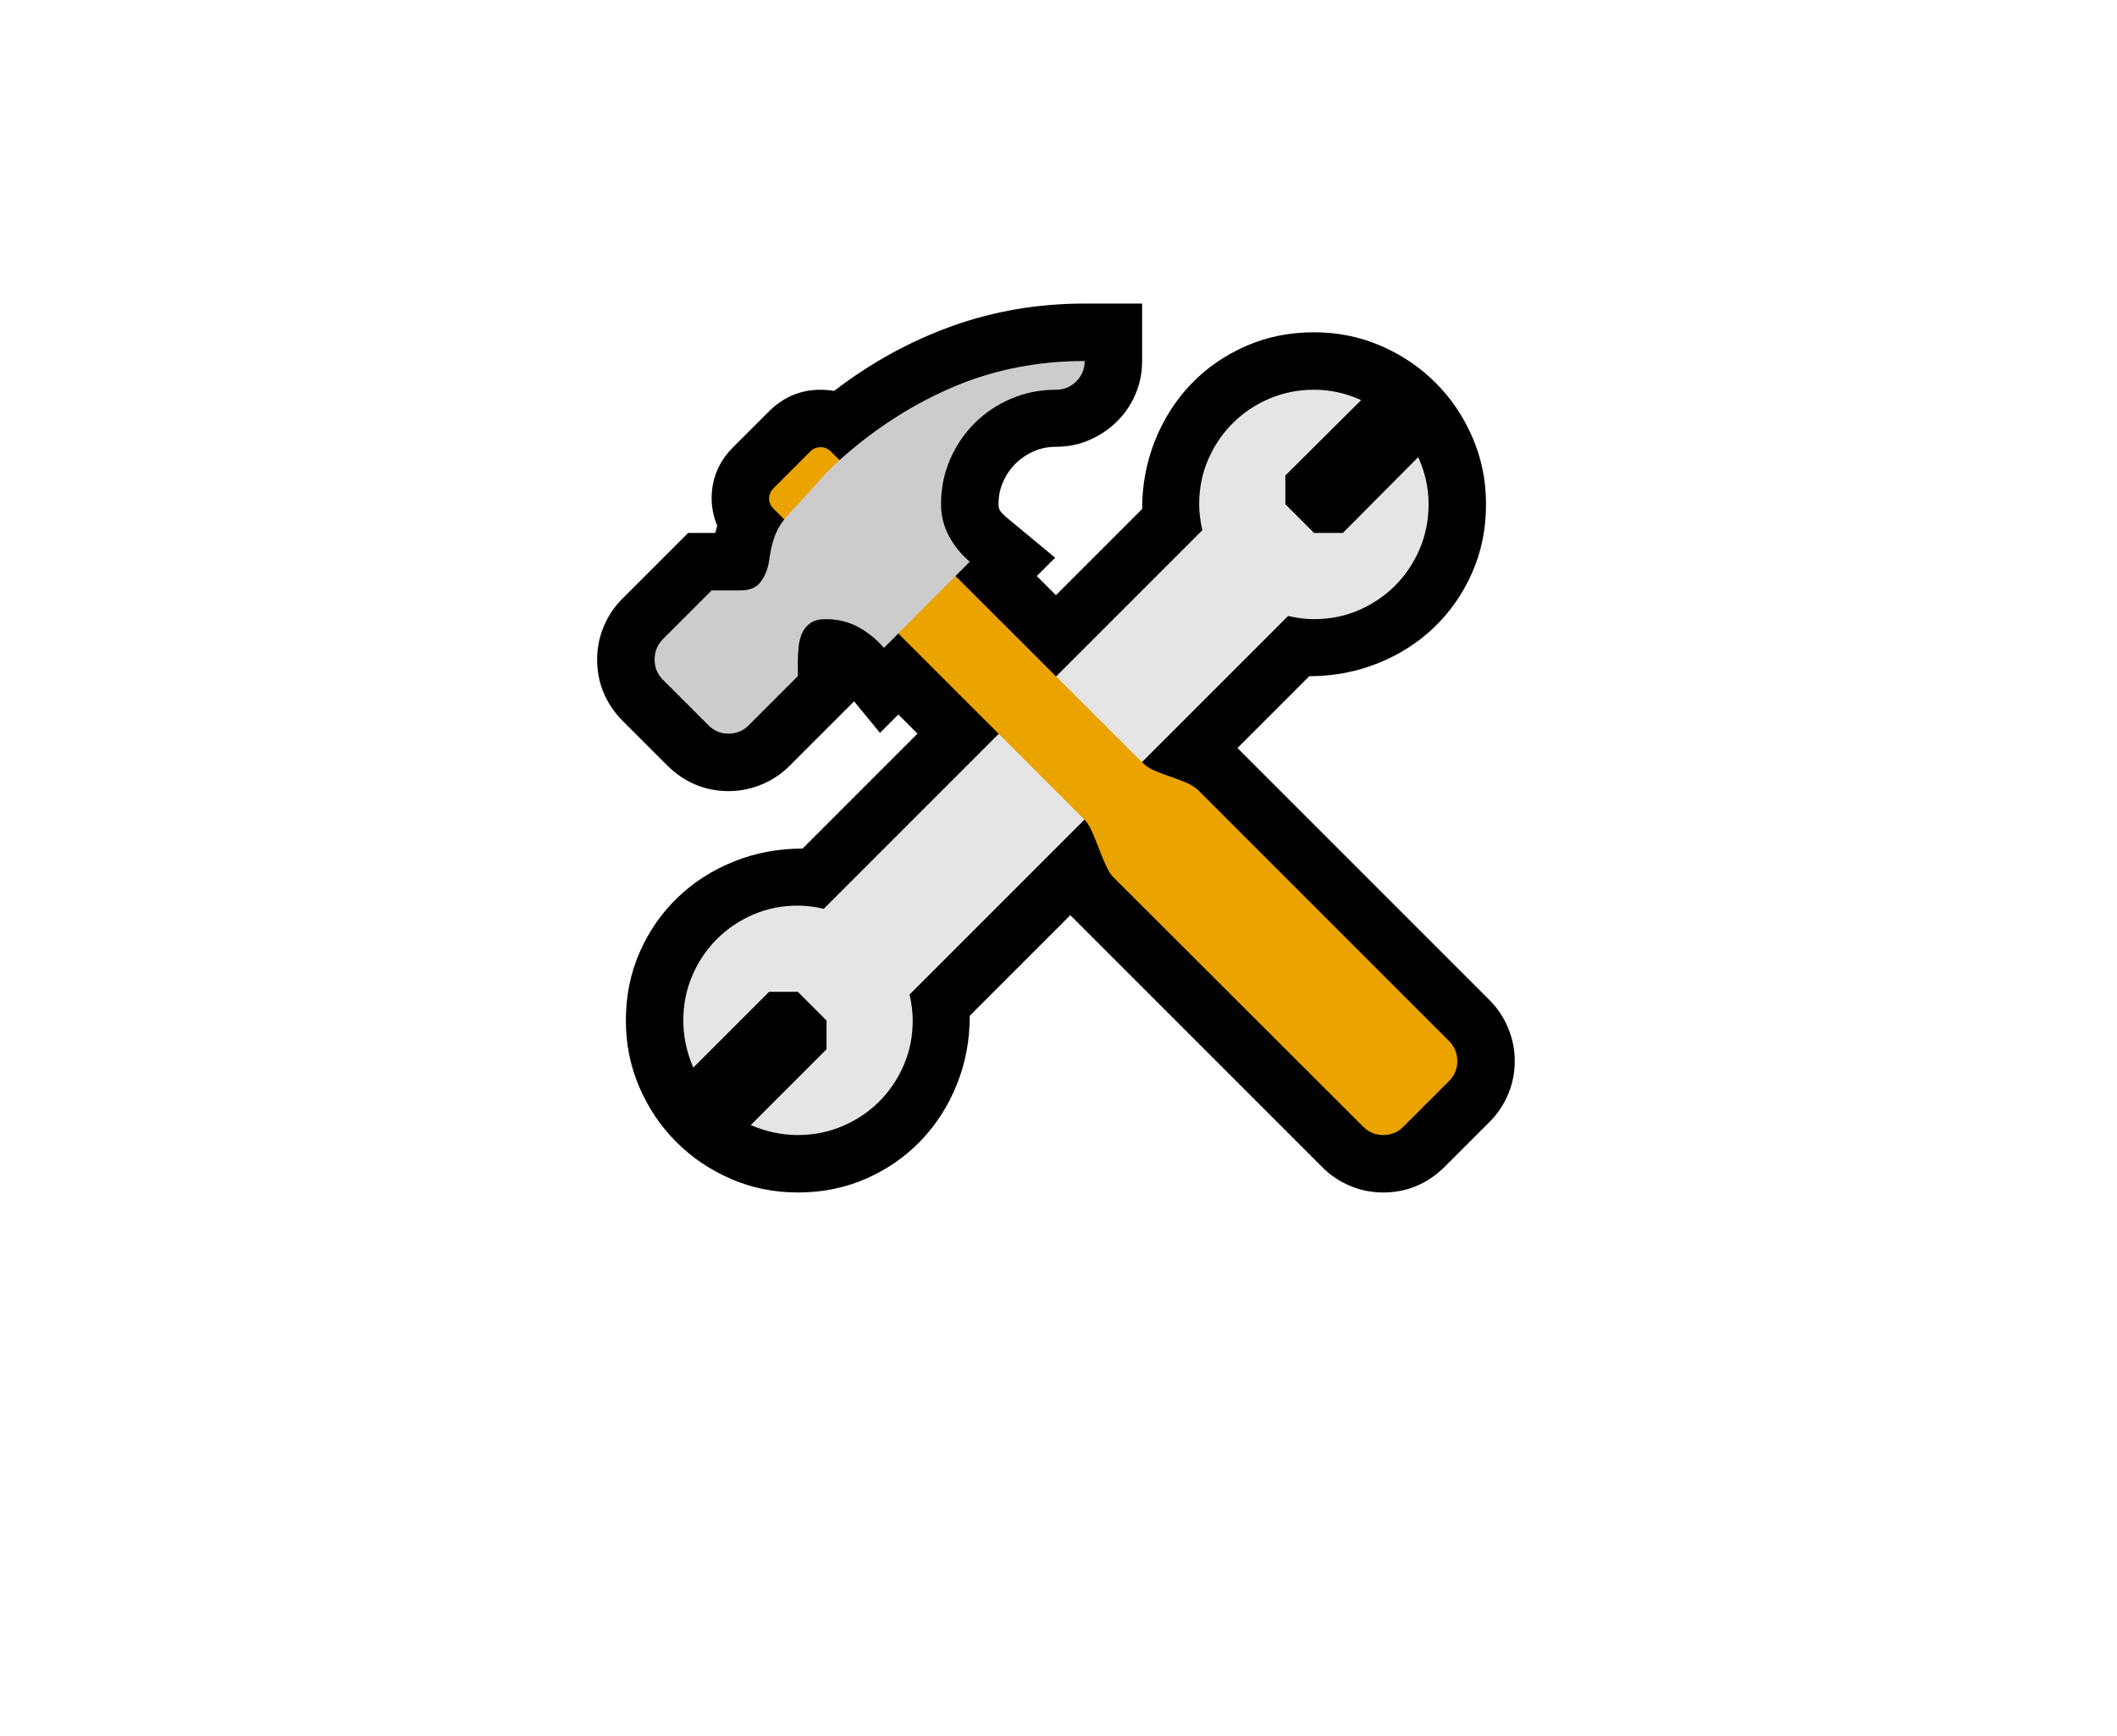 <svg width="228" height="187" xmlns="http://www.w3.org/2000/svg" xmlns:xlink="http://www.w3.org/1999/xlink" overflow="hidden"><defs><clipPath id="clip0"><rect x="766" y="280" width="228" height="187"/></clipPath></defs><g clip-path="url(#clip0)" transform="translate(-766 -280)"><path d="" fill="#333333" transform="translate(819.311 393)"/><path d="M95.648 15.426C94.417 15.426 93.235 15.19 92.103 14.717 90.972 14.244 89.977 13.578 89.117 12.719L61.961-14.438 51.133-3.609C51.133-0.974 50.667 1.497 49.736 3.803 48.805 6.109 47.516 8.121 45.869 9.84 44.222 11.559 42.267 12.919 40.004 13.922 37.741 14.925 35.277 15.426 32.613 15.426 30.064 15.426 27.665 14.939 25.416 13.965 23.167 12.991 21.205 11.666 19.529 9.99 17.854 8.314 16.529 6.352 15.555 4.104 14.581 1.855 14.094-0.544 14.094-3.094 14.094-5.758 14.595-8.221 15.598-10.484 16.6-12.747 17.961-14.703 19.68-16.35 21.398-17.997 23.411-19.286 25.717-20.217 28.023-21.148 30.494-21.613 33.129-21.613L45.504-33.988 43.441-36.051 41.465-34.074 38.672-37.469 31.711-30.508C30.852-29.648 29.849-28.982 28.703-28.51 27.557-28.037 26.383-27.801 25.18-27.801 22.659-27.801 20.467-28.703 18.605-30.508L13.707-35.406C11.902-37.268 11-39.46 11-41.98 11-43.212 11.236-44.394 11.709-45.525 12.182-46.657 12.848-47.652 13.707-48.512L20.797-55.602 23.719-55.602 23.934-56.375C23.533-57.349 23.332-58.337 23.332-59.34 23.332-60.4 23.525-61.388 23.912-62.305 24.299-63.221 24.865-64.052 25.609-64.797L29.605-68.793C31.152-70.282 32.971-71.027 35.062-71.027 35.55-71.027 36.036-70.984 36.523-70.898 40.477-73.935 44.709-76.262 49.221-77.881 53.732-79.499 58.495-80.309 63.508-80.309L69.695-80.309 69.695-74.121C69.695-72.832 69.452-71.629 68.965-70.512 68.478-69.394 67.812-68.421 66.967-67.59 66.122-66.759 65.141-66.1 64.023-65.613 62.906-65.126 61.703-64.883 60.414-64.883 59.555-64.883 58.753-64.718 58.008-64.389 57.263-64.059 56.611-63.615 56.053-63.057 55.494-62.498 55.05-61.846 54.721-61.102 54.391-60.357 54.227-59.555 54.227-58.695 54.227-58.352 54.312-58.079 54.484-57.879 54.656-57.678 54.857-57.478 55.086-57.277L60.328-52.938 58.352-50.961 60.414-48.898 69.695-58.18C69.695-60.786 70.161-63.25 71.092-65.57 72.023-67.891 73.312-69.91 74.959-71.629 76.606-73.348 78.561-74.708 80.824-75.711 83.087-76.713 85.551-77.215 88.215-77.215 90.764-77.215 93.163-76.728 95.412-75.754 97.661-74.78 99.623-73.455 101.299-71.779 102.975-70.103 104.299-68.141 105.273-65.893 106.247-63.644 106.734-61.245 106.734-58.695 106.734-56.031 106.233-53.568 105.23-51.305 104.228-49.042 102.867-47.087 101.148-45.44 99.43-43.792 97.41-42.503 95.09-41.572 92.769-40.641 90.306-40.176 87.699-40.176L79.965-32.441 107.121-5.285C107.98-4.426 108.646-3.423 109.119-2.277 109.592-1.132 109.828 0.057 109.828 1.289 109.828 2.521 109.592 3.702 109.119 4.834 108.646 5.965 107.98 6.961 107.121 7.82L102.223 12.719C100.361 14.523 98.169 15.426 95.648 15.426Z" transform="translate(819.311 393)"/><path d="M99.43-63.766C100.174-62.133 100.547-60.443 100.547-58.695 100.547-56.977 100.225-55.365 99.58-53.861 98.936-52.357 98.055-51.047 96.938-49.93 95.82-48.812 94.517-47.932 93.027-47.287 91.538-46.643 89.934-46.32 88.215-46.32 87.327-46.32 86.396-46.435 85.422-46.664L44.645-5.887C44.874-4.913 44.988-3.982 44.988-3.094 44.988-1.375 44.666 0.229 44.022 1.719 43.377 3.208 42.496 4.512 41.379 5.629 40.262 6.746 38.951 7.627 37.447 8.271 35.943 8.916 34.332 9.238 32.613 9.238 30.895 9.238 29.204 8.88 27.543 8.164L35.707 0 35.707-3.094 32.613-6.188 29.52-6.188 21.355 1.977C20.639 0.315 20.281-1.375 20.281-3.094 20.281-4.812 20.604-6.424 21.248-7.928 21.893-9.432 22.773-10.742 23.891-11.859 25.008-12.977 26.311-13.857 27.801-14.502 29.29-15.146 30.895-15.469 32.613-15.469 33.501-15.469 34.432-15.354 35.406-15.125L76.184-55.902C75.954-56.876 75.84-57.807 75.84-58.695 75.84-60.414 76.162-62.018 76.807-63.508 77.451-64.997 78.332-66.301 79.449-67.418 80.566-68.535 81.877-69.416 83.381-70.061 84.885-70.705 86.496-71.027 88.215-71.027 89.962-71.027 91.652-70.655 93.285-69.91L85.121-61.789 85.121-58.695 88.215-55.602 91.309-55.602Z" fill="#E5E5E5" transform="translate(819.311 393)"/><path d="M95.648 9.238C94.818 9.238 94.102 8.938 93.5 8.336L66.602-18.52C66.315-18.806 66.043-19.236 65.785-19.809 65.527-20.381 65.277-20.99 65.033-21.635 64.79-22.279 64.539-22.888 64.281-23.461 64.023-24.034 63.766-24.449 63.508-24.707L29.992-58.223C29.677-58.538 29.52-58.896 29.52-59.297 29.52-59.727 29.677-60.099 29.992-60.414L33.988-64.41C34.275-64.697 34.633-64.84 35.062-64.84 35.492-64.84 35.85-64.697 36.137-64.41L69.695-30.895C70.068-30.522 70.526-30.221 71.07-29.992 71.615-29.763 72.18-29.548 72.768-29.348 73.355-29.147 73.921-28.932 74.465-28.703 75.009-28.474 75.467-28.173 75.84-27.801L102.738-0.902C103.34-0.301 103.641 0.43 103.641 1.289 103.641 2.12 103.34 2.836 102.738 3.438L97.84 8.336C97.238 8.938 96.508 9.238 95.648 9.238Z" fill="#EBA300" transform="translate(819.311 393)"/><path d="M63.508-74.121C63.508-73.262 63.207-72.531 62.605-71.93 62.004-71.328 61.273-71.027 60.414-71.027 58.695-71.027 57.084-70.705 55.58-70.061 54.076-69.416 52.766-68.535 51.648-67.418 50.531-66.301 49.65-64.997 49.006-63.508 48.361-62.018 48.039-60.414 48.039-58.695 48.039-57.464 48.325-56.318 48.898-55.258 49.471-54.198 50.216-53.281 51.133-52.508L41.895-43.227C41.064-44.172 40.133-44.924 39.102-45.482 38.07-46.041 36.91-46.32 35.621-46.32 34.934-46.32 34.389-46.184 33.988-45.912 33.587-45.64 33.286-45.282 33.086-44.838 32.885-44.394 32.757-43.893 32.699-43.334 32.642-42.775 32.613-42.224 32.613-41.68L32.613-40.176 27.328-34.891C26.727-34.289 25.996-33.988 25.137-33.988 24.306-33.988 23.59-34.289 22.988-34.891L18.09-39.789C17.488-40.391 17.188-41.121 17.188-41.98 17.188-42.84 17.488-43.57 18.09-44.172L23.332-49.414 26.426-49.414C27.428-49.414 28.159-49.722 28.617-50.338 29.076-50.954 29.376-51.706 29.52-52.594 29.634-53.396 29.763-54.055 29.906-54.57 30.049-55.086 30.229-55.551 30.443-55.967 30.658-56.382 30.938-56.797 31.281-57.213 31.625-57.628 32.069-58.122 32.613-58.695 33.415-59.555 34.21-60.428 34.998-61.316 35.786-62.204 36.624-63.035 37.512-63.809 41.236-67.074 45.253-69.609 49.565-71.414 53.876-73.219 58.523-74.121 63.508-74.121Z" fill="#CCCCCC" transform="translate(819.311 393)"/></g></svg>